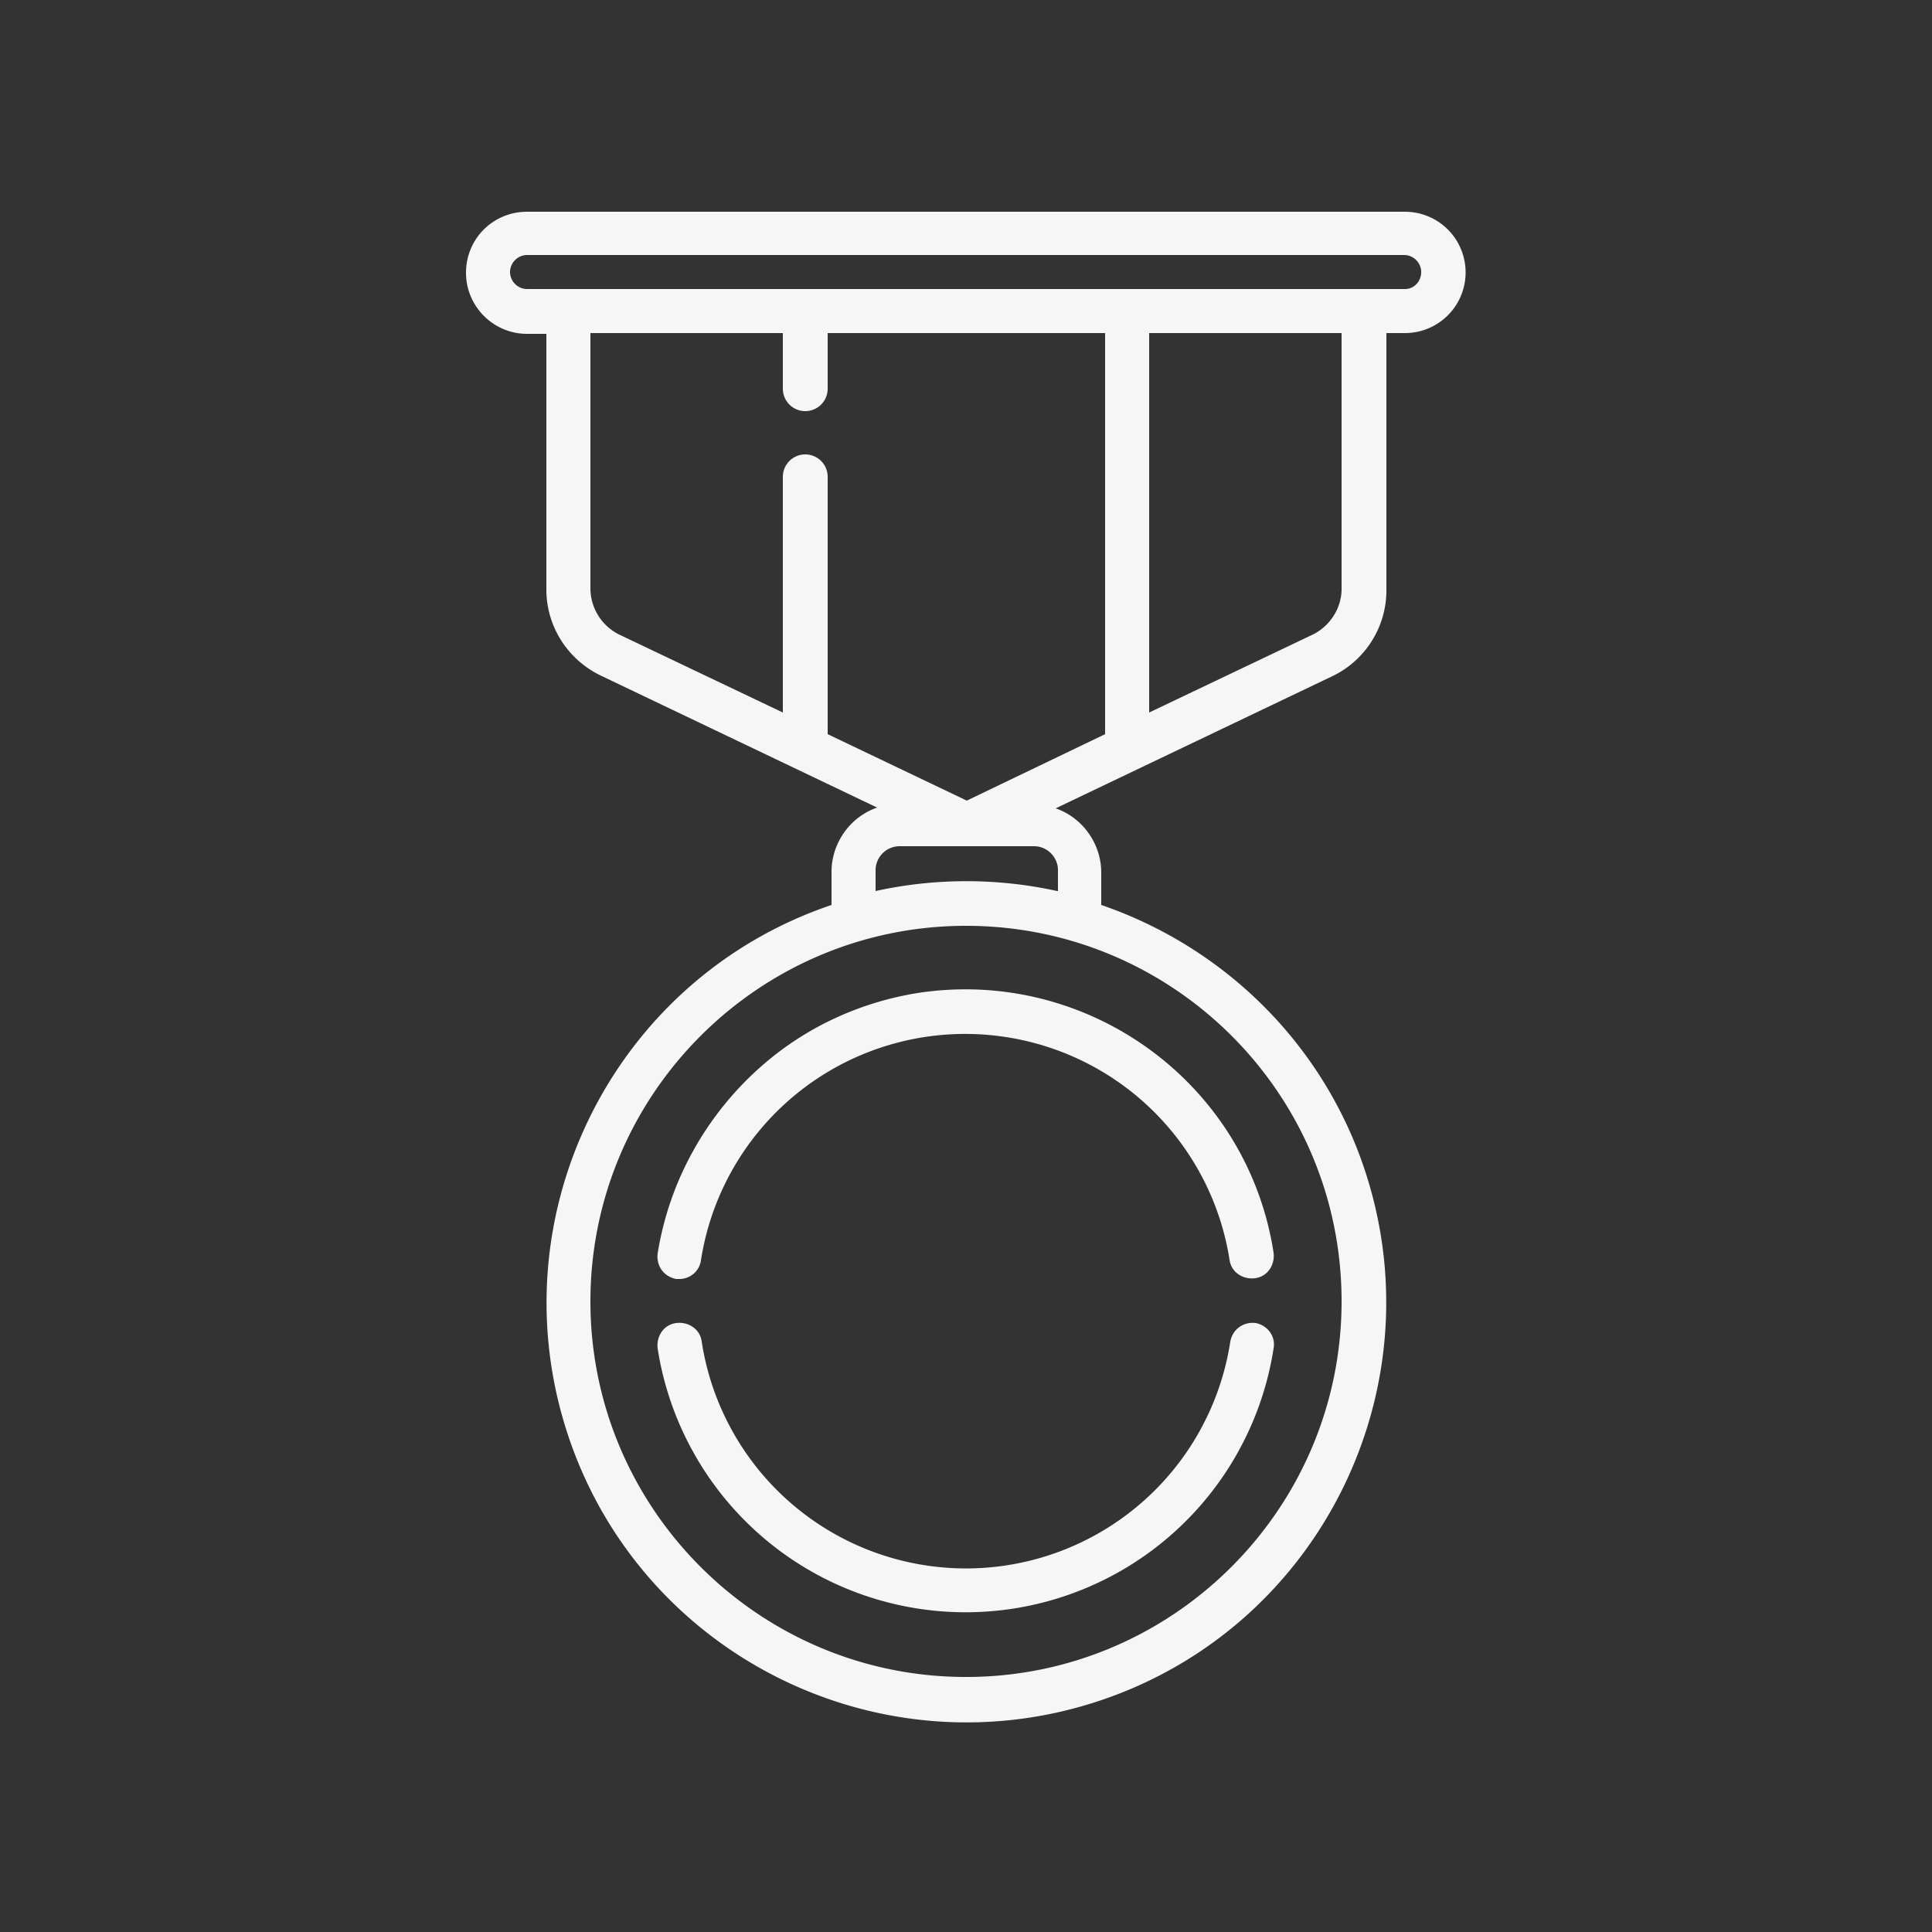 <svg version="1.1" id="Layer_1" xmlns="http://www.w3.org/2000/svg" x="0" y="0" viewBox="0 0 25 25" xml:space="preserve"><rect x="0" y="0" width="25" height="25" fill="#333333" stroke="none"/><style>.st0{fill:#f6f6f6}</style><g id="_003-silver-medal"><path id="Path_1322" class="st0" d="M9.86 13.79c-.72.63-1.2 1.49-1.35 2.43-.02.16.08.3.24.33h.04c.14 0 .26-.1.28-.24a3.46 3.46 0 013.95-2.89 3.46 3.46 0 012.89 2.88c.02.16.17.26.33.24.16-.02.26-.17.24-.33-.34-2.2-2.41-3.7-4.61-3.36-.74.12-1.44.44-2.01.94z"/><path id="Path_1323" class="st0" d="M16.25 17.12c-.16-.02-.3.08-.33.24a3.46 3.46 0 01-6.84 0c-.02-.16-.17-.26-.33-.24-.16.02-.26.17-.24.33a4.033 4.033 0 007.97 0c.03-.16-.08-.3-.23-.33z"/><path id="Path_1324" class="st0" d="M18.18 2.74H6.82c-.44 0-.79.35-.79.79 0 .43.35.79.79.79h.25v3.31c0 .47.27.9.7 1.11l3.58 1.71c-.35.12-.59.46-.59.83v.43c-2.84.96-4.36 4.05-3.4 6.89s4.05 4.36 6.89 3.4 4.36-4.05 3.4-6.89c-.54-1.6-1.8-2.85-3.4-3.4v-.42c0-.37-.24-.71-.59-.83l3.58-1.71c.42-.2.7-.63.7-1.11V4.31h.24a.785.785 0 100-1.57zM7.64 7.62V4.31h2.49v.72a.29.29 0 00.58 0v-.72h3.59V9.5l-1.79.86-1.8-.86V6.17a.29.29 0 00-.58 0v3.05L8.01 8.21a.669.669 0 01-.37-.59zm9.72 9.22c0 2.68-2.18 4.86-4.86 4.86s-4.86-2.18-4.86-4.86 2.18-4.86 4.86-4.86 4.86 2.17 4.86 4.86zm-3.68-5.31c-.77-.17-1.58-.17-2.35 0v-.27c0-.17.14-.31.31-.31h1.74c.17 0 .31.14.31.31v.27h-.01zm3.68-3.91c0 .25-.15.48-.37.59l-2.12 1.01V4.31h2.49v3.31zm.82-3.88H6.82c-.12 0-.22-.1-.22-.22s.1-.22.22-.22h11.35c.12 0 .22.1.22.22s-.09.22-.21.22z"/></g></svg>